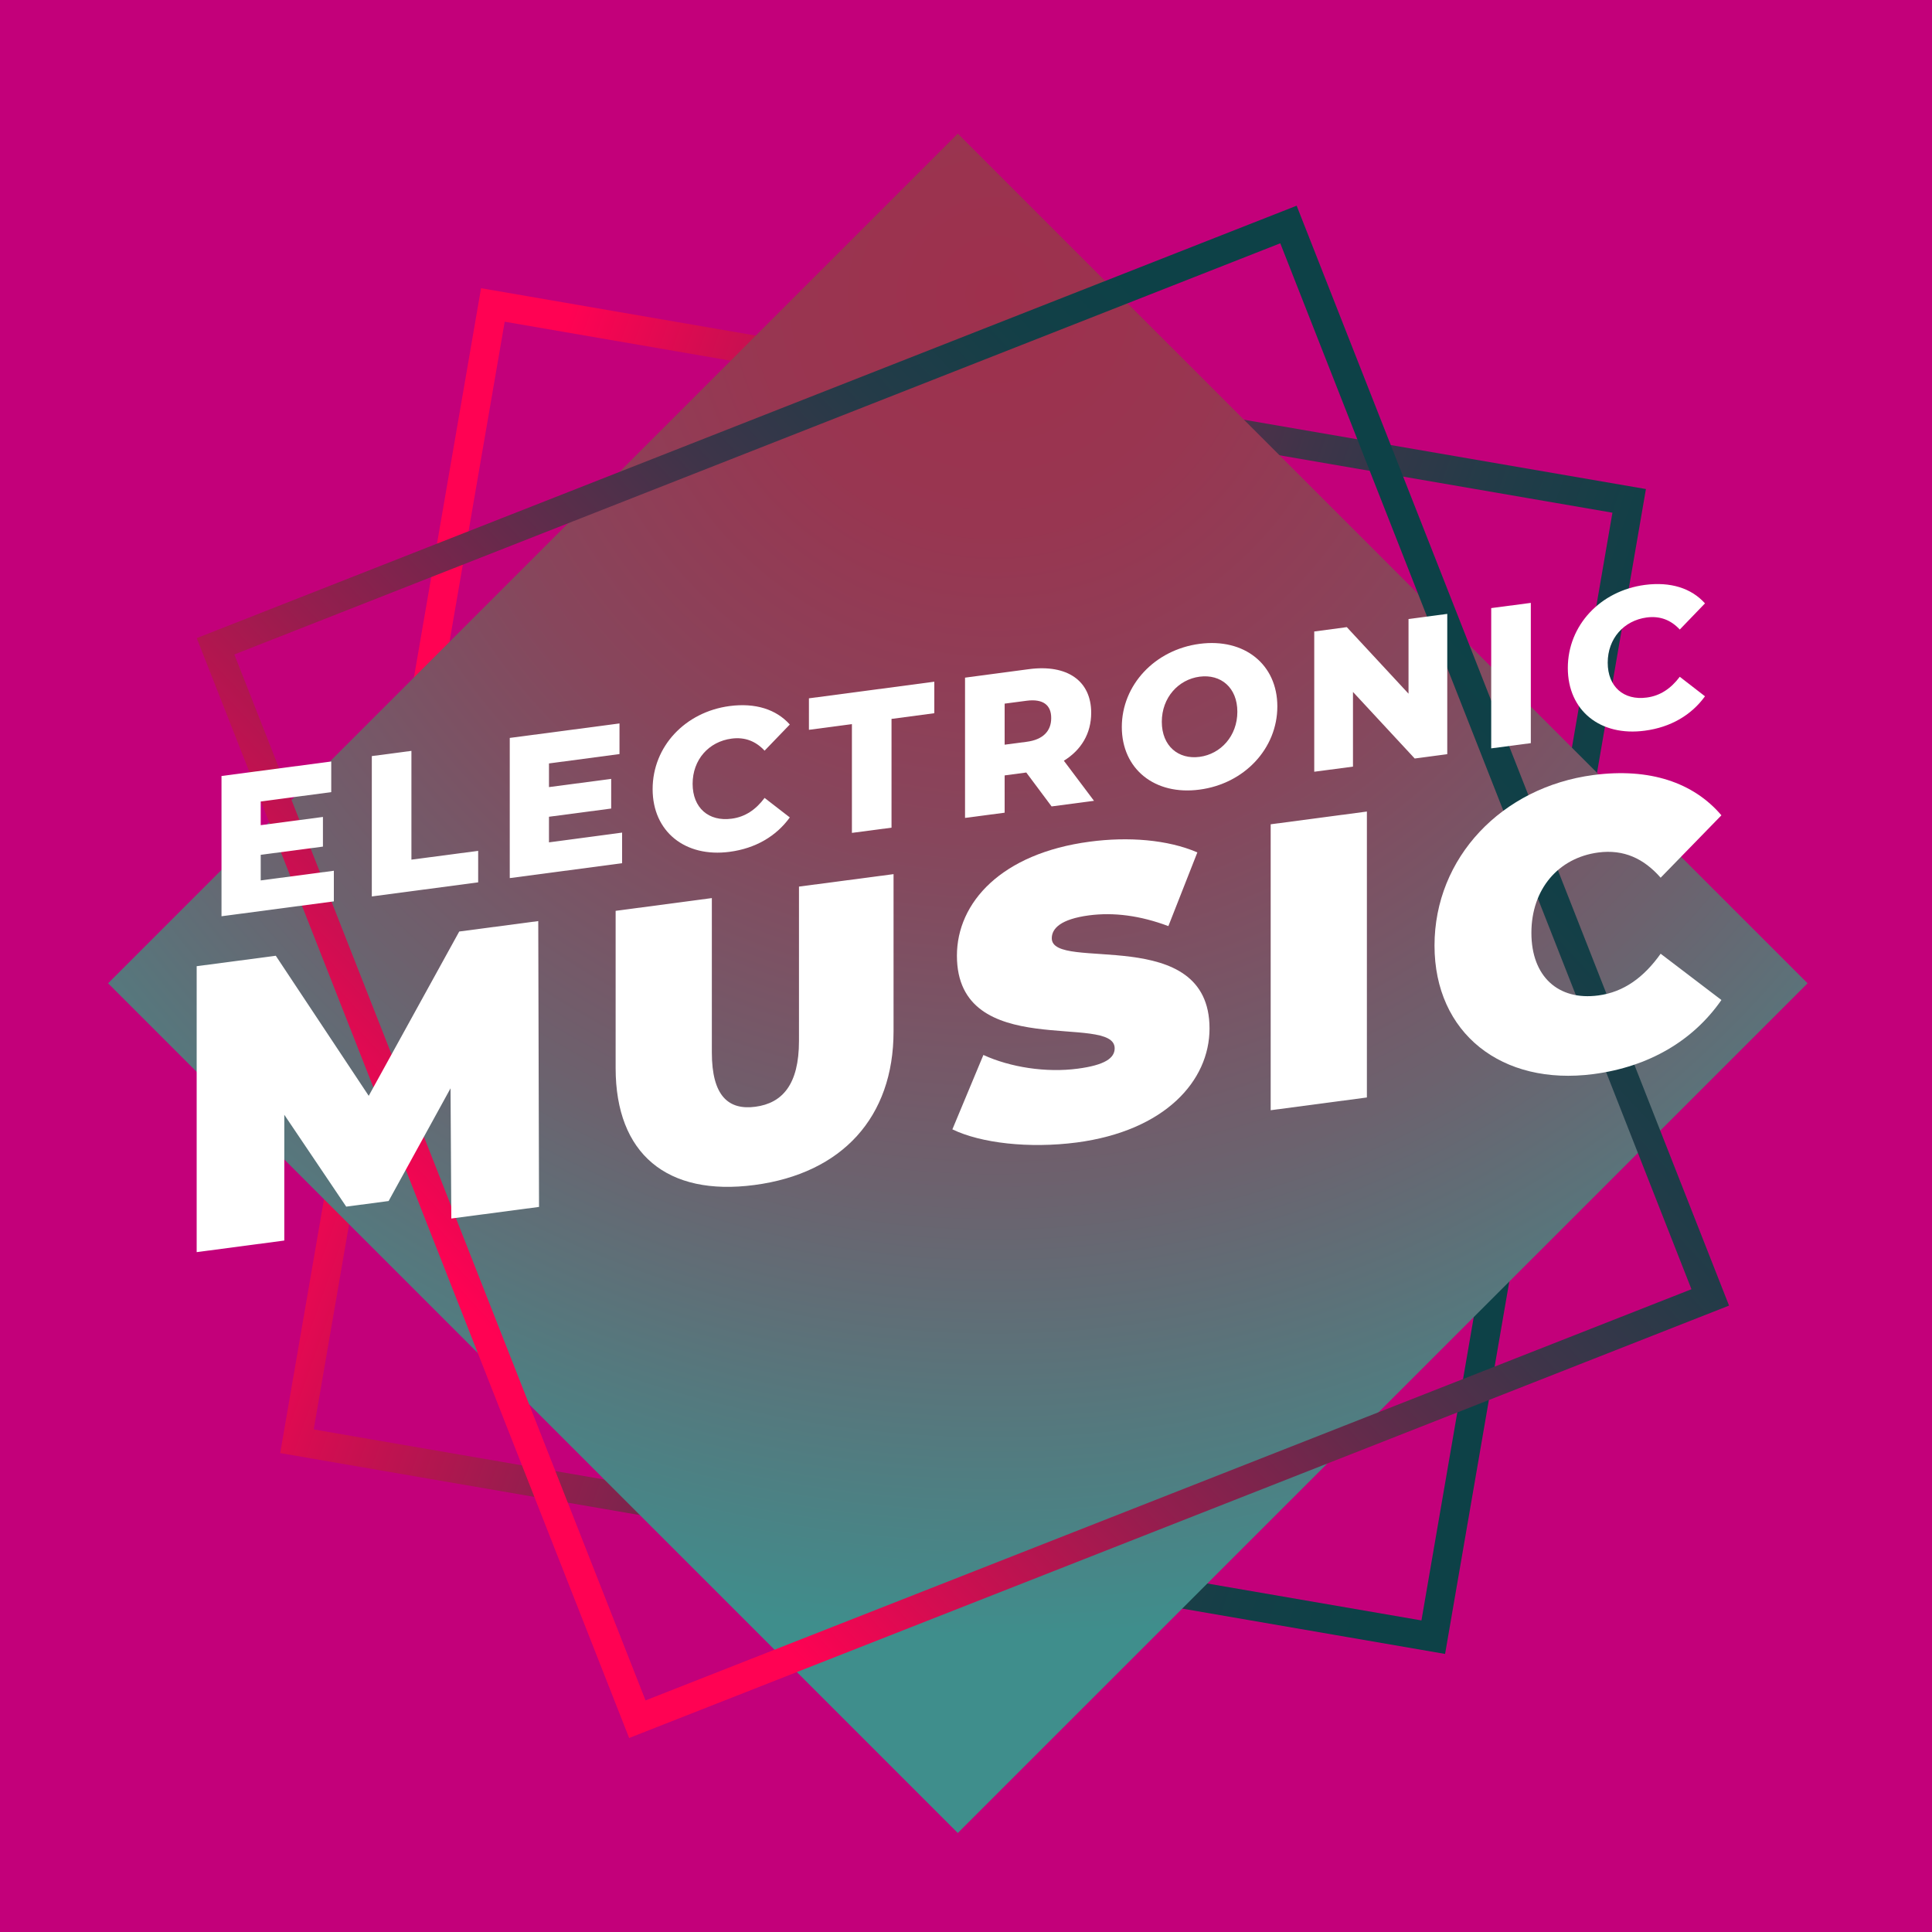 <?xml version="1.0" encoding="utf-8"?>
<!-- Generator: Adobe Illustrator 26.3.1, SVG Export Plug-In . SVG Version: 6.00 Build 0)  -->
<svg version="1.1" xmlns="http://www.w3.org/2000/svg" xmlns:xlink="http://www.w3.org/1999/xlink" x="0px" y="0px"
	 viewBox="0 0 200 200" style="enable-background:new 0 0 200 200;" xml:space="preserve">
<style type="text/css">
	.st0{fill:#C3007A;}
	.st1{fill:url(#SVGID_1_);}
	.st2{fill:none;stroke:url(#SVGID_00000083051963919263094150000003865355105855259824_);stroke-width:3;stroke-miterlimit:10;}
	.st3{fill:url(#XMLID_00000043428388013017481160000009323461394721588130_);}
	.st4{fill:none;stroke:url(#SVGID_00000166656689669100235880000002049656495429226415_);stroke-width:3;stroke-miterlimit:10;}
	.st5{fill:#FFFFFF;}
</style>
<g id="BACKGROUND">
	<rect class="st0" width="200" height="200"/>
</g>
<g id="OBJECTS">
	<g id="XMLID_277_">
		<defs>
			
				<rect id="XMLID_40_" x="-568.73" y="-13.58" transform="matrix(0.707 -0.707 0.707 0.707 -188.9 -329.054)" width="154.15" height="154.15"/>
		</defs>
		<clipPath id="XMLID_00000098187569541968223140000006950715292582436541_">
			<use xlink:href="#XMLID_40_"  style="overflow:visible;"/>
		</clipPath>
	</g>
	
		<linearGradient id="SVGID_1_" gradientUnits="userSpaceOnUse" x1="533.618" y1="330.885" x2="-466.382" y2="330.885" gradientTransform="matrix(-1 0 0 -1 628.17 -225.976)">
		<stop  offset="0" style="stop-color:#008BD6"/>
		<stop  offset="0.015" style="stop-color:#0184CF"/>
		<stop  offset="0.096" style="stop-color:#0565AB"/>
		<stop  offset="0.186" style="stop-color:#09498D"/>
		<stop  offset="0.283" style="stop-color:#0D3374"/>
		<stop  offset="0.393" style="stop-color:#0F2261"/>
		<stop  offset="0.52" style="stop-color:#111654"/>
		<stop  offset="0.682" style="stop-color:#120F4C"/>
		<stop  offset="0.996" style="stop-color:#120D4A"/>
	</linearGradient>
	<polygon class="st1" points="94.55,-776.86 1094.55,-776.86 1094.55,-336.86 94.55,-336.86 	"/>
	
		<linearGradient id="SVGID_00000114066567973910076170000012927316734435137681_" gradientUnits="userSpaceOnUse" x1="38.594" y1="100.587" x2="160.893" y2="100.587" gradientTransform="matrix(-0.986 -0.17 0.17 -0.986 180.94 216.662)">
		<stop  offset="0" style="stop-color:#FF0253"/>
		<stop  offset="0.119" style="stop-color:#D30D51"/>
		<stop  offset="0.296" style="stop-color:#971D4E"/>
		<stop  offset="0.467" style="stop-color:#662A4B"/>
		<stop  offset="0.627" style="stop-color:#3F3449"/>
		<stop  offset="0.774" style="stop-color:#243B48"/>
		<stop  offset="0.903" style="stop-color:#133F47"/>
		<stop  offset="1" style="stop-color:#0D4147"/>
	</linearGradient>
	
		<rect x="40.09" y="40.94" transform="matrix(-0.986 -0.17 0.17 -0.986 180.94 216.662)" style="fill:none;stroke:url(#SVGID_00000114066567973910076170000012927316734435137681_);stroke-width:3;stroke-miterlimit:10;" width="119.3" height="119.3"/>
</g>
<g id="TEXTURE">
</g>
<g id="DESIGNED_BY_FREEPIK">
	
		<radialGradient id="XMLID_00000152259343086632908950000018050368515614354059_" cx="120.138" cy="10.786" r="225.113" gradientTransform="matrix(0.807 0 0 0.807 6.03 21.816)" gradientUnits="userSpaceOnUse">
		<stop  offset="0" style="stop-color:#9E304D"/>
		<stop  offset="0.134" style="stop-color:#983651"/>
		<stop  offset="0.311" style="stop-color:#87465C"/>
		<stop  offset="0.512" style="stop-color:#6C626E"/>
		<stop  offset="0.731" style="stop-color:#468788"/>
		<stop  offset="0.765" style="stop-color:#3F8E8C"/>
	</radialGradient>
	<polygon id="XMLID_278_" style="fill:url(#XMLID_00000152259343086632908950000018050368515614354059_);" points="99.15,13.83 
		11.19,101.79 99.15,189.75 187.12,101.79 	"/>
	
		<linearGradient id="SVGID_00000119813253793593690430000012074956188345058239_" gradientUnits="userSpaceOnUse" x1="38.594" y1="100.587" x2="160.893" y2="100.587" gradientTransform="matrix(-0.931 0.366 -0.366 -0.931 229.353 157.75)">
		<stop  offset="0" style="stop-color:#FF0253"/>
		<stop  offset="0.119" style="stop-color:#D30D51"/>
		<stop  offset="0.296" style="stop-color:#971D4E"/>
		<stop  offset="0.467" style="stop-color:#662A4B"/>
		<stop  offset="0.627" style="stop-color:#3F3449"/>
		<stop  offset="0.774" style="stop-color:#243B48"/>
		<stop  offset="0.903" style="stop-color:#133F47"/>
		<stop  offset="1" style="stop-color:#0D4147"/>
	</linearGradient>
	
		<rect x="40.09" y="40.94" transform="matrix(-0.931 0.366 -0.366 -0.931 229.353 157.75)" style="fill:none;stroke:url(#SVGID_00000119813253793593690430000012074956188345058239_);stroke-width:3;stroke-miterlimit:10;" width="119.3" height="119.3"/>
	<g id="XMLID_600_">
		<g>
			<g>
				<path class="st5" d="M34.56,90.14v3.17l-11.63,1.54V80.33l11.36-1.5V82l-7.3,0.97v2.45l6.44-0.85v3.07l-6.44,0.85v2.65
					L34.56,90.14z"/>
				<path class="st5" d="M38.49,78.27l4.1-0.54v11.26l6.91-0.91v3.26l-11.01,1.46V78.27z"/>
				<path class="st5" d="M64.4,86.19v3.17L52.77,90.9V76.39l11.36-1.5v3.17l-7.3,0.97v2.45l6.44-0.85v3.07l-6.44,0.85v2.65
					L64.4,86.19z"/>
				<path class="st5" d="M67.56,81.69c0-4.42,3.37-7.99,7.97-8.6c2.67-0.35,4.82,0.34,6.23,1.91l-2.61,2.71
					c-0.91-0.98-2.03-1.43-3.41-1.25c-2.38,0.31-4.04,2.19-4.04,4.68s1.66,3.93,4.04,3.61c1.39-0.18,2.5-0.93,3.41-2.15l2.61,2.02
					c-1.41,1.95-3.56,3.21-6.23,3.56C70.94,88.79,67.56,86.1,67.56,81.69z"/>
				<path class="st5" d="M88.19,74.96l-4.45,0.59v-3.26l12.98-1.72v3.26l-4.43,0.59v11.26l-4.1,0.54V74.96z"/>
				<path class="st5" d="M106.24,79.97l-2.24,0.3v3.86l-4.1,0.54V70.15l6.62-0.88c3.95-0.52,6.44,1.2,6.44,4.52
					c0,2.14-1.03,3.85-2.83,4.96l3.12,4.15l-4.39,0.58L106.24,79.97z M106.28,72.54l-2.28,0.3v4.25l2.28-0.3
					c1.7-0.22,2.54-1.12,2.54-2.45C108.83,72.99,107.98,72.32,106.28,72.54z"/>
				<path class="st5" d="M116.13,75.26c0-4.35,3.42-8,8.05-8.61c4.64-0.61,8.05,2.13,8.05,6.48s-3.41,8-8.05,8.61
					C119.55,82.36,116.13,79.62,116.13,75.26z M128.09,73.68c0-2.51-1.72-3.92-3.91-3.63s-3.91,2.16-3.91,4.67
					c0,2.51,1.72,3.92,3.91,3.63S128.09,76.19,128.09,73.68z"/>
				<path class="st5" d="M149.82,63.55v14.52l-3.37,0.45l-6.39-6.89v7.73l-4.01,0.53V65.37l3.37-0.45l6.39,6.89v-7.73L149.82,63.55z
					"/>
				<path class="st5" d="M154.37,62.95l4.1-0.54v14.52l-4.1,0.54V62.95z"/>
				<path class="st5" d="M162.3,69.15c0-4.42,3.37-7.99,7.97-8.6c2.67-0.35,4.82,0.34,6.23,1.91l-2.61,2.71
					c-0.91-0.98-2.03-1.43-3.42-1.25c-2.38,0.32-4.04,2.19-4.04,4.68s1.66,3.93,4.04,3.61c1.39-0.18,2.5-0.93,3.42-2.15l2.61,2.02
					c-1.41,1.95-3.56,3.21-6.23,3.56C165.67,76.26,162.3,73.57,162.3,69.15z"/>
			</g>
		</g>
		<g>
			<g>
				<path class="st5" d="M46.72,126.14l-0.08-13.48l-6.41,11.67l-4.39,0.58l-6.41-9.51v13.02l-9.07,1.2v-29.6l8.19-1.08l9.62,14.5
					l9.37-17.01l8.18-1.08l0.08,29.59L46.72,126.14z"/>
				<path class="st5" d="M63.73,110.57V94.29l9.96-1.32v15.98c0,4.52,1.73,5.99,4.51,5.62s4.51-2.29,4.51-6.81V91.78l9.79-1.29
					v16.28c0,8.88-5.32,14.7-14.39,15.9C69.05,123.87,63.73,119.45,63.73,110.57z"/>
				<path class="st5" d="M98.59,116.91l3.21-7.7c2.79,1.28,6.5,1.85,9.75,1.42c2.83-0.37,3.84-1.1,3.84-2.11
					c0-3.72-16.33,1.44-16.33-9.59c0-5.5,4.6-10.59,13.75-11.8c3.97-0.53,8.06-0.22,11.14,1.11l-3,7.63
					c-2.91-1.09-5.65-1.45-8.23-1.11c-2.91,0.39-3.84,1.35-3.84,2.37c0,3.55,16.33-1.57,16.33,9.34c0,5.41-4.6,10.59-13.75,11.8
					C106.52,118.91,101.54,118.34,98.59,116.91z"/>
				<path class="st5" d="M131.54,85.33l9.96-1.32v29.6l-9.96,1.32V85.33z"/>
				<path class="st5" d="M148.5,97.88c0-9.09,6.96-16.4,16.45-17.65c5.78-0.76,10.34,0.75,13.25,4.17l-6.29,6.46
					c-1.73-1.97-3.8-2.96-6.46-2.61c-4.13,0.55-6.92,3.79-6.92,8.32s2.79,7.03,6.92,6.48c2.66-0.35,4.73-1.89,6.46-4.32l6.29,4.79
					c-2.91,4.19-7.47,6.91-13.25,7.67C155.47,112.43,148.5,106.97,148.5,97.88z"/>
			</g>
		</g>
	</g>
</g>
</svg>
